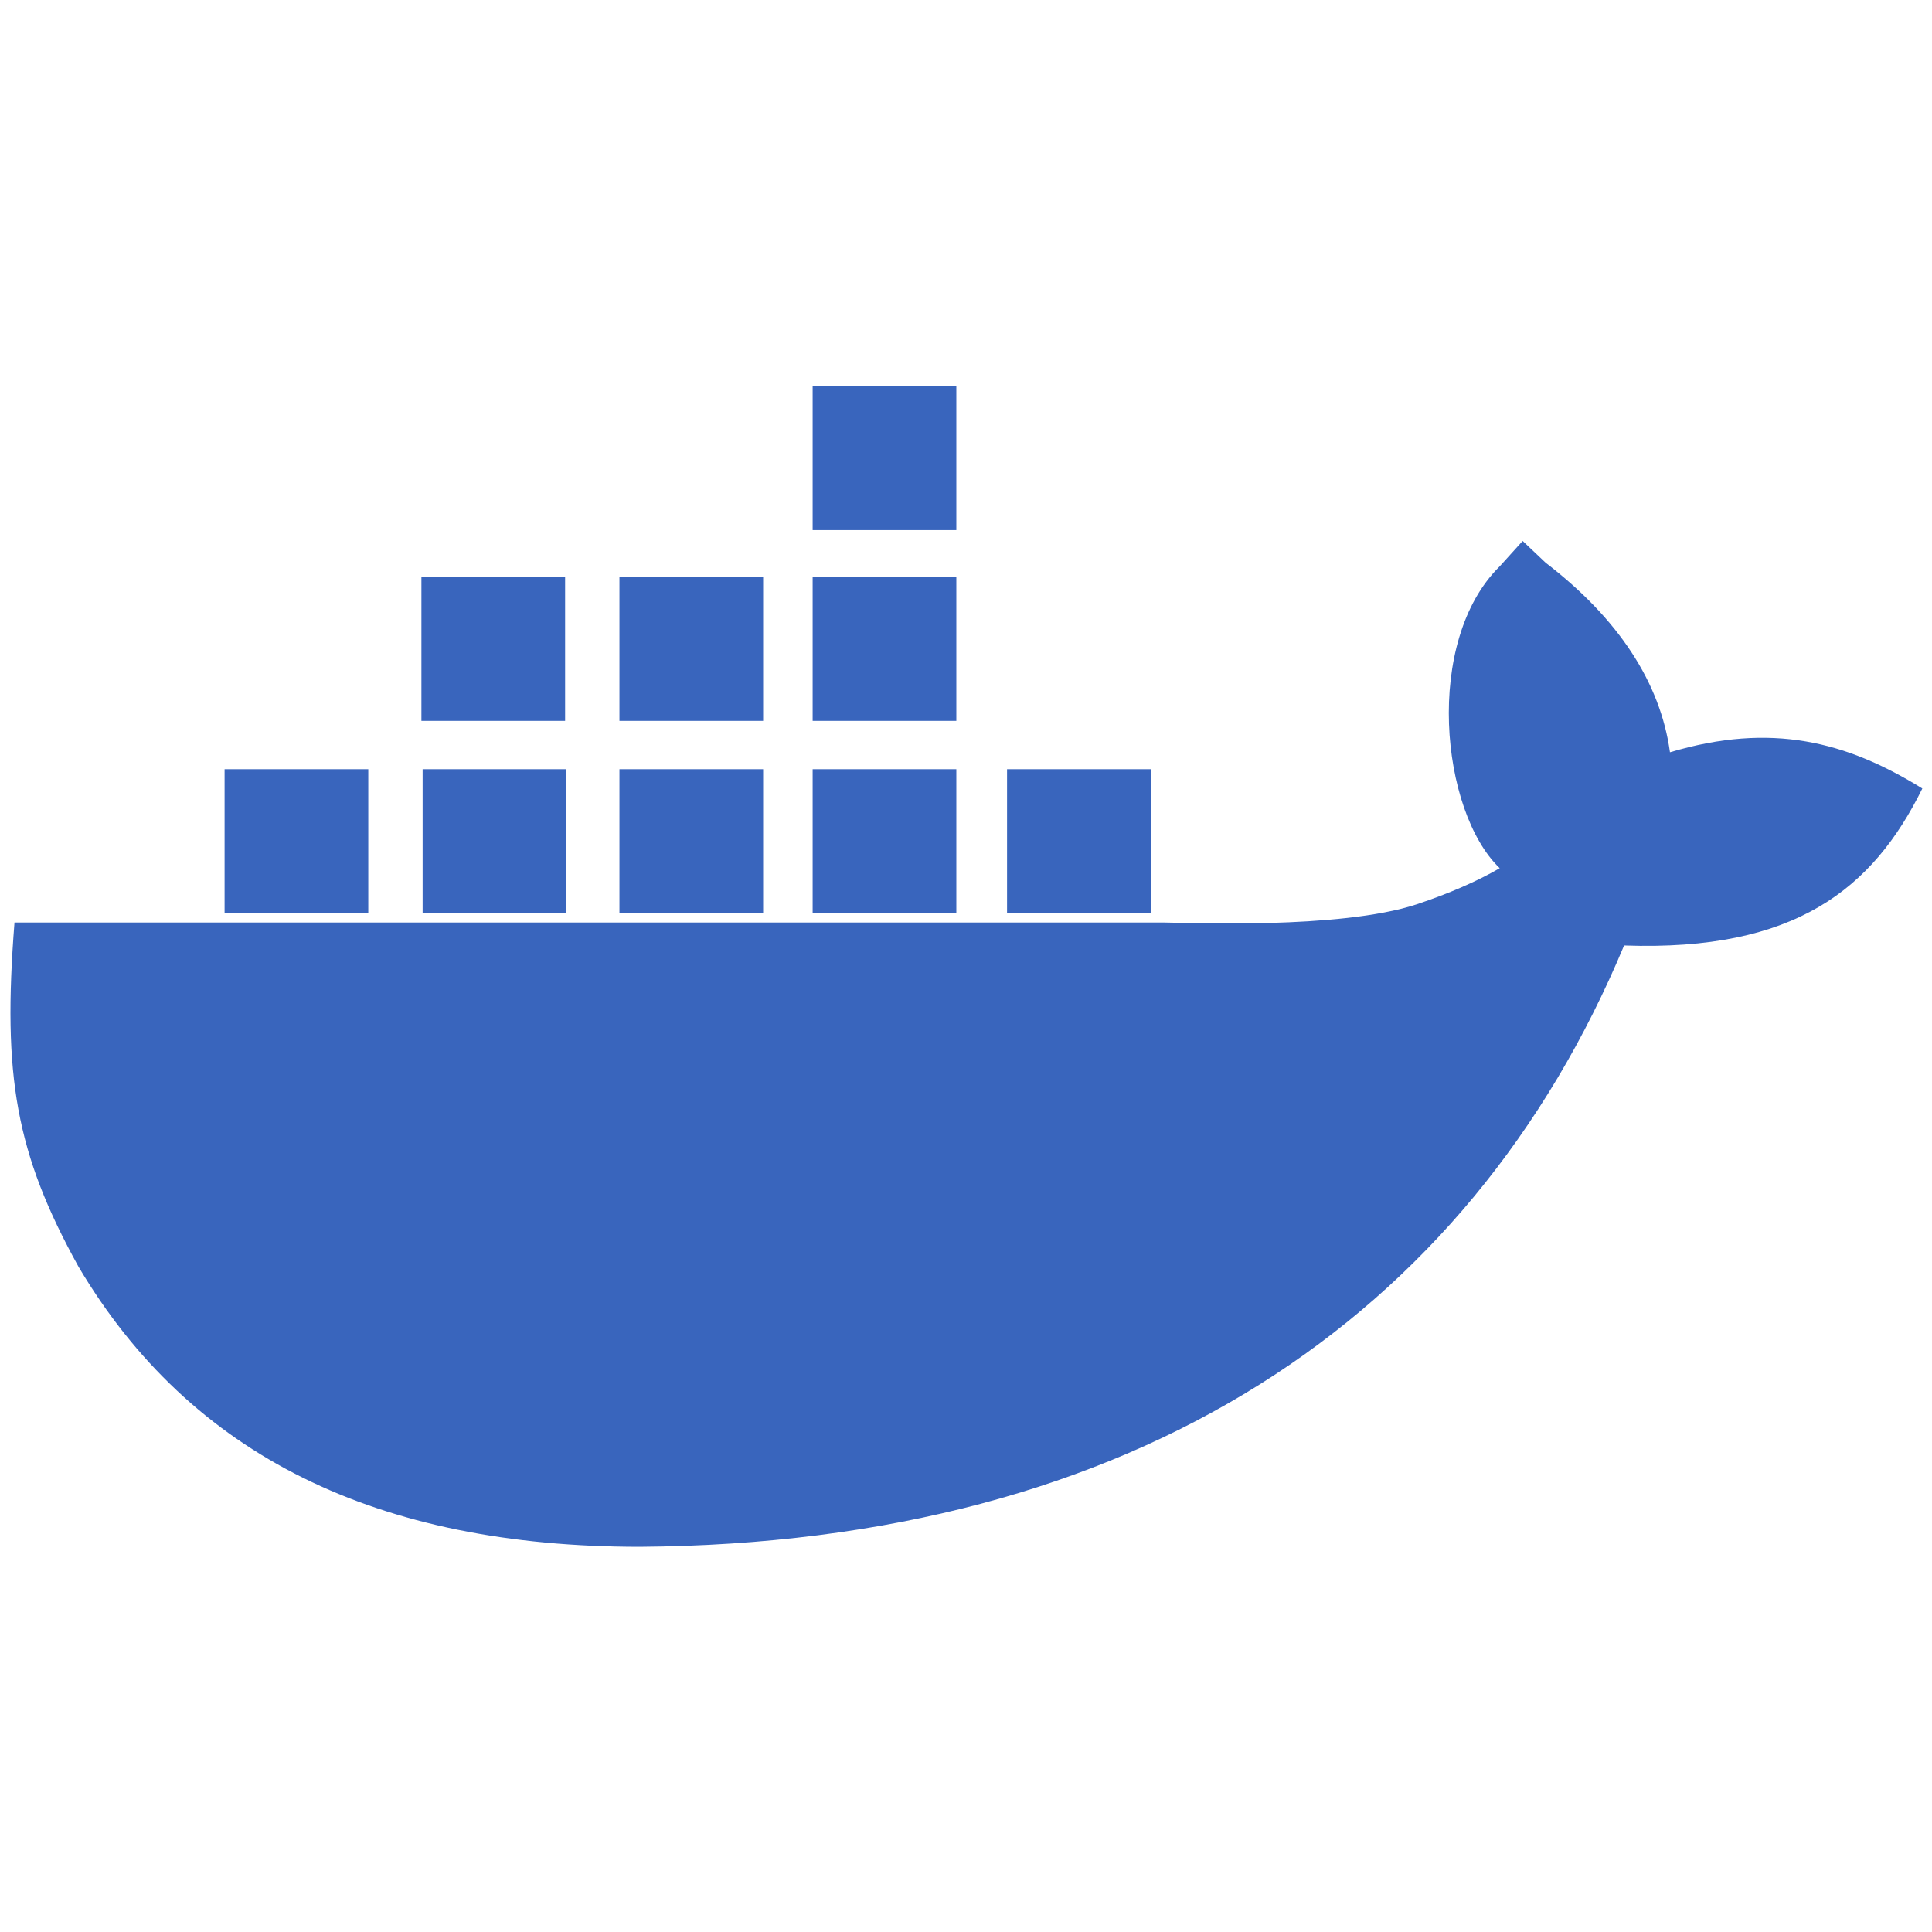 <!--
  Derived from vsc-material-theme-icons
  Licensed under Apache License 2.0
  http://www.apache.org/licenses/LICENSE-2.0

  Modified under GPLv3
-->
<svg viewBox="0 0 16 16" xmlns="http://www.w3.org/2000/svg">
  <path
    d="M6.73,3.2h1.19v1.19h-1.19v-1.19ZM12.42,7.19c-.49-.47-.63-1.88,0-2.5l.19-.21.19.18c.6.46.95.99,1.03,1.57.84-.25,1.46-.09,2.09.3-.41.83-1.05,1.35-2.47,1.3-1.29,3.09-4.05,4.95-8.15,4.98-2.17,0-3.72-.75-4.65-2.32C.13,9.55.02,8.91.12,7.64h9.52c.17,0,1.45.06,2.09-.15.27-.09.5-.19.69-.3ZM3.05,6.37h-1.19v1.19h1.19v-1.19ZM3.5,6.37h1.19v1.19h-1.19v-1.19ZM6.32,6.37h-1.19v1.19h1.19v-1.19ZM6.73,6.37h1.19v1.19h-1.19v-1.19ZM4.68,4.78h-1.19v1.19h1.19v-1.19ZM5.13,4.78h1.19v1.19h-1.19v-1.19ZM7.92,4.78h-1.19v1.19h1.19v-1.19ZM9.53,6.37h-1.19v1.19h1.19v-1.19Z"
    fill="#3965bd"
  />
</svg>
